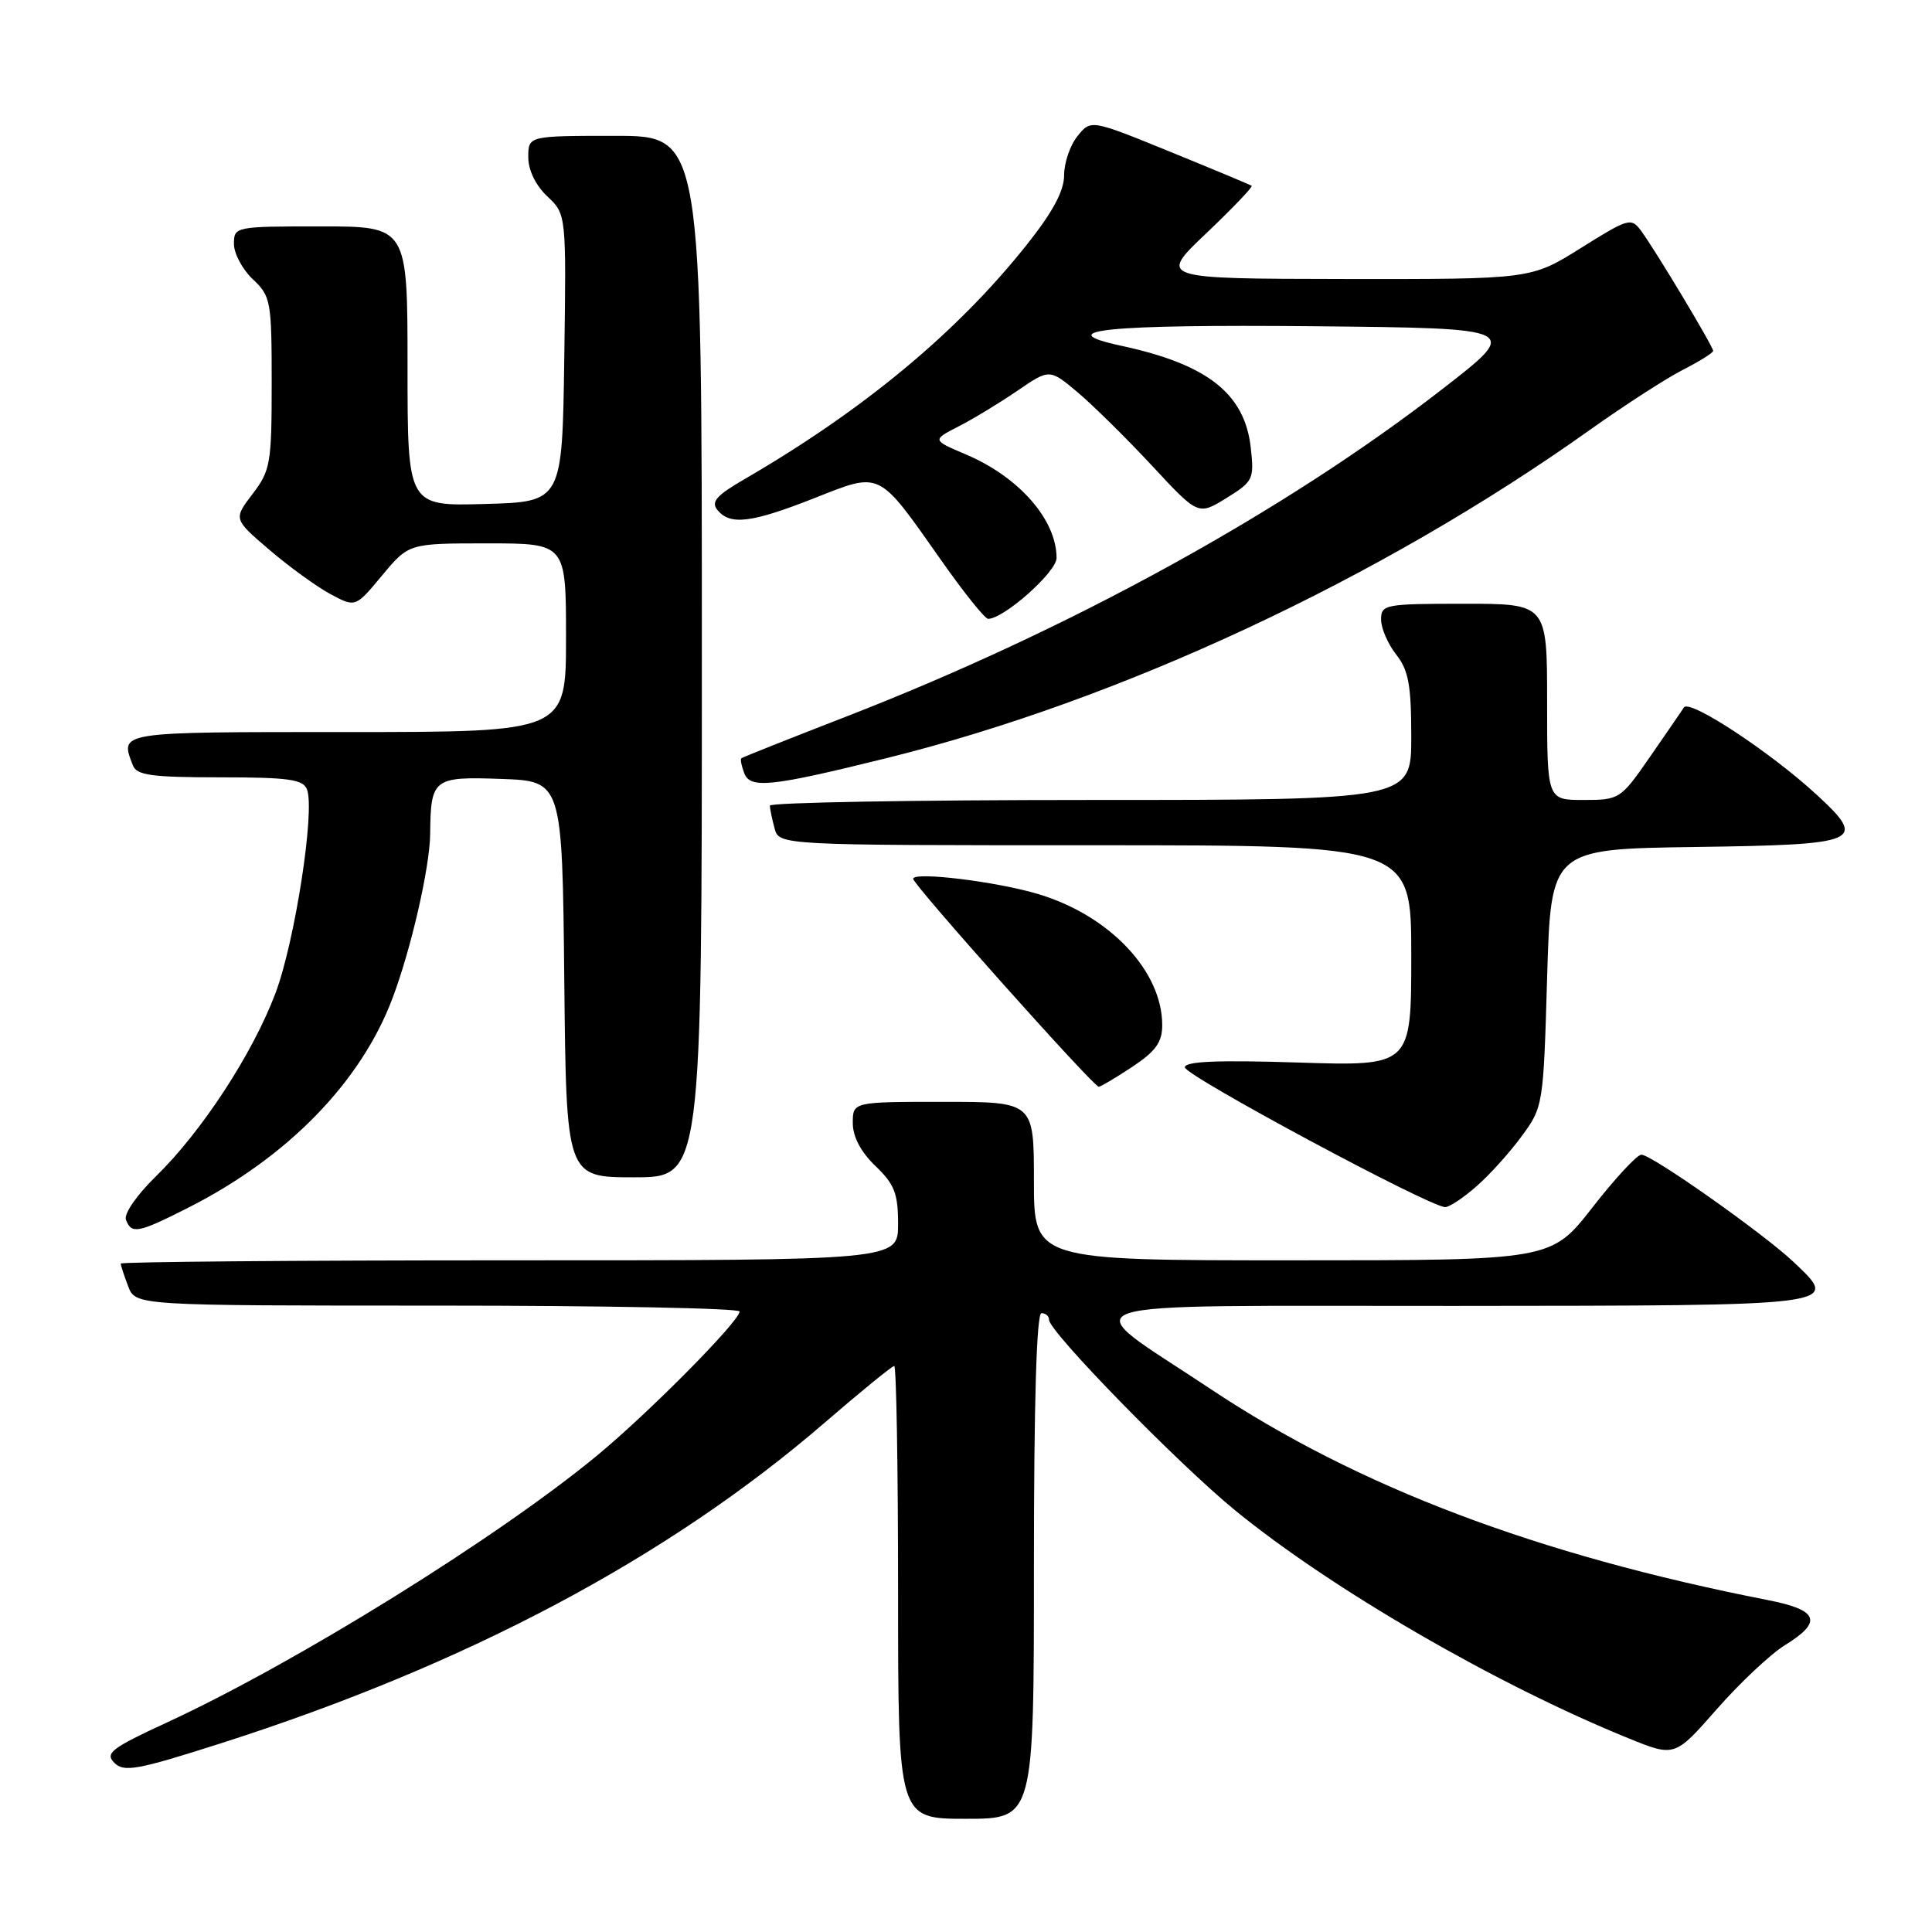 <?xml version="1.0" encoding="UTF-8" standalone="no"?>
<!DOCTYPE svg PUBLIC "-//W3C//DTD SVG 1.1//EN" "http://www.w3.org/Graphics/SVG/1.1/DTD/svg11.dtd" >
<svg xmlns="http://www.w3.org/2000/svg" xmlns:xlink="http://www.w3.org/1999/xlink" version="1.1" viewBox="0 0 256 256">
 <g >
 <path fill="currentColor"
d=" M 137.00 207.50 C 137.00 185.83 137.35 174.00 138.00 174.00 C 138.55 174.00 139.00 174.39 139.00 174.87 C 139.00 176.44 156.11 193.96 163.66 200.13 C 176.42 210.56 198.27 223.22 215.78 230.33 C 221.91 232.82 221.91 232.82 227.48 226.48 C 230.55 222.98 234.62 219.16 236.53 217.98 C 241.56 214.88 240.97 213.33 234.25 212.02 C 203.65 206.02 179.91 197.03 160.41 184.05 C 142.21 171.93 138.86 173.08 192.64 173.04 C 244.41 173.00 243.83 173.07 237.67 167.23 C 233.68 163.45 218.86 153.00 217.49 153.00 C 216.92 153.00 214.00 156.15 211.00 160.00 C 205.54 167.00 205.54 167.00 171.27 167.00 C 137.00 167.00 137.00 167.00 137.00 156.50 C 137.00 146.00 137.00 146.00 125.00 146.00 C 113.00 146.00 113.00 146.00 113.00 148.81 C 113.00 150.63 114.06 152.64 116.00 154.50 C 118.52 156.91 119.00 158.14 119.00 162.19 C 119.00 167.00 119.00 167.00 67.50 167.00 C 39.17 167.00 16.00 167.20 16.00 167.43 C 16.00 167.67 16.44 169.02 16.98 170.43 C 17.95 173.00 17.95 173.00 57.98 173.00 C 79.99 173.00 98.00 173.35 98.00 173.78 C 98.00 175.05 86.00 187.18 79.12 192.86 C 65.95 203.74 39.22 220.33 22.20 228.20 C 14.75 231.64 13.88 232.30 15.15 233.58 C 16.43 234.86 18.18 234.54 29.29 230.99 C 61.84 220.58 88.50 206.43 109.24 188.54 C 114.05 184.39 118.21 181.00 118.49 181.00 C 118.77 181.00 119.00 194.50 119.00 211.00 C 119.00 241.00 119.00 241.00 128.00 241.00 C 137.00 241.00 137.00 241.00 137.00 207.50 Z  M 24.82 160.09 C 38.06 153.41 47.82 143.42 52.02 132.24 C 54.49 125.69 56.95 114.93 57.00 110.50 C 57.07 103.15 57.41 102.89 66.38 103.21 C 74.50 103.50 74.50 103.50 74.77 129.75 C 75.03 156.00 75.03 156.00 84.02 156.00 C 93.00 156.00 93.00 156.00 93.00 87.00 C 93.00 18.00 93.00 18.00 81.50 18.00 C 70.00 18.00 70.00 18.00 70.00 20.83 C 70.00 22.55 70.98 24.57 72.52 26.02 C 75.04 28.39 75.04 28.39 74.77 47.44 C 74.50 66.50 74.50 66.50 64.25 66.78 C 54.00 67.07 54.00 67.07 54.00 48.53 C 54.00 30.00 54.00 30.00 42.50 30.00 C 31.13 30.00 31.00 30.03 31.00 32.33 C 31.00 33.60 32.13 35.71 33.50 37.00 C 35.88 39.24 36.00 39.88 36.00 50.74 C 36.00 61.40 35.84 62.35 33.46 65.46 C 30.93 68.78 30.93 68.78 35.70 72.86 C 38.32 75.10 41.96 77.74 43.78 78.72 C 47.10 80.50 47.10 80.50 50.63 76.25 C 54.17 72.00 54.17 72.00 64.58 72.00 C 75.00 72.00 75.00 72.00 75.00 84.50 C 75.00 97.00 75.00 97.00 46.00 97.00 C 15.35 97.00 15.88 96.92 17.61 101.42 C 18.11 102.73 20.10 103.00 29.14 103.00 C 38.24 103.00 40.17 103.27 40.68 104.61 C 41.76 107.42 39.08 124.75 36.50 131.61 C 33.48 139.61 26.74 149.94 20.65 155.88 C 18.10 158.37 16.39 160.85 16.69 161.63 C 17.43 163.55 18.29 163.39 24.82 160.09 Z  M 195.61 157.22 C 197.33 155.73 200.03 152.74 201.61 150.58 C 204.47 146.70 204.51 146.49 205.00 129.58 C 205.50 112.50 205.50 112.50 224.65 112.23 C 246.63 111.92 247.49 111.55 240.68 105.27 C 234.55 99.63 223.87 92.60 223.13 93.74 C 222.78 94.27 220.74 97.25 218.58 100.36 C 214.74 105.90 214.58 106.00 209.83 106.00 C 205.00 106.00 205.00 106.00 205.00 93.00 C 205.00 80.00 205.00 80.00 194.00 80.00 C 183.50 80.00 183.00 80.10 183.00 82.09 C 183.00 83.24 183.90 85.33 185.00 86.73 C 186.64 88.81 187.00 90.78 187.00 97.63 C 187.00 106.00 187.00 106.00 144.50 106.00 C 121.12 106.00 102.01 106.34 102.01 106.75 C 102.02 107.16 102.30 108.51 102.63 109.75 C 103.23 112.00 103.23 112.00 145.12 112.00 C 187.00 112.00 187.00 112.00 187.00 126.64 C 187.00 141.27 187.00 141.27 172.00 140.79 C 161.31 140.45 157.00 140.63 157.00 141.43 C 157.00 142.52 189.50 159.97 191.50 159.95 C 192.05 159.95 193.90 158.72 195.61 157.22 Z  M 150.02 141.37 C 153.14 139.30 154.00 138.11 154.00 135.83 C 154.00 128.68 147.05 121.32 137.61 118.48 C 132.07 116.81 121.00 115.46 121.00 116.45 C 121.00 117.24 144.89 144.00 145.59 144.00 C 145.84 144.00 147.83 142.82 150.02 141.37 Z  M 117.50 100.45 C 148.51 92.77 183.04 76.64 210.73 56.92 C 215.26 53.70 220.78 50.13 222.98 49.01 C 225.19 47.88 227.00 46.75 227.00 46.49 C 227.00 45.90 219.34 33.14 217.47 30.61 C 216.14 28.80 215.81 28.90 209.48 32.86 C 202.88 37.00 202.88 37.00 178.19 36.97 C 153.50 36.93 153.50 36.93 159.85 30.90 C 163.34 27.58 166.04 24.75 165.85 24.62 C 165.66 24.48 160.79 22.45 155.03 20.10 C 144.55 15.83 144.55 15.83 142.78 18.03 C 141.80 19.23 141.00 21.57 141.00 23.22 C 141.00 25.31 139.49 28.11 136.02 32.47 C 126.81 44.05 114.46 54.30 98.72 63.45 C 94.87 65.68 94.17 66.50 95.09 67.61 C 96.78 69.64 99.60 69.28 107.95 65.99 C 116.80 62.50 116.28 62.25 124.72 74.25 C 127.71 78.51 130.51 82.00 130.93 82.00 C 133.01 82.00 140.00 75.79 140.00 73.94 C 140.00 68.88 135.04 63.21 128.00 60.22 C 123.50 58.31 123.50 58.31 127.00 56.51 C 128.93 55.53 132.43 53.40 134.79 51.79 C 139.07 48.86 139.07 48.86 142.79 51.98 C 144.83 53.70 149.26 58.07 152.64 61.70 C 158.77 68.30 158.77 68.30 162.50 66.00 C 166.06 63.80 166.20 63.50 165.73 59.29 C 164.92 52.15 160.00 48.28 148.59 45.82 C 138.95 43.75 146.66 42.97 174.19 43.23 C 201.50 43.50 201.50 43.50 191.19 51.50 C 170.15 67.83 141.61 83.51 112.00 95.00 C 104.58 97.88 98.38 100.34 98.23 100.48 C 98.08 100.61 98.25 101.50 98.62 102.46 C 99.42 104.54 102.15 104.25 117.50 100.45 Z "/>
</g>
</svg>